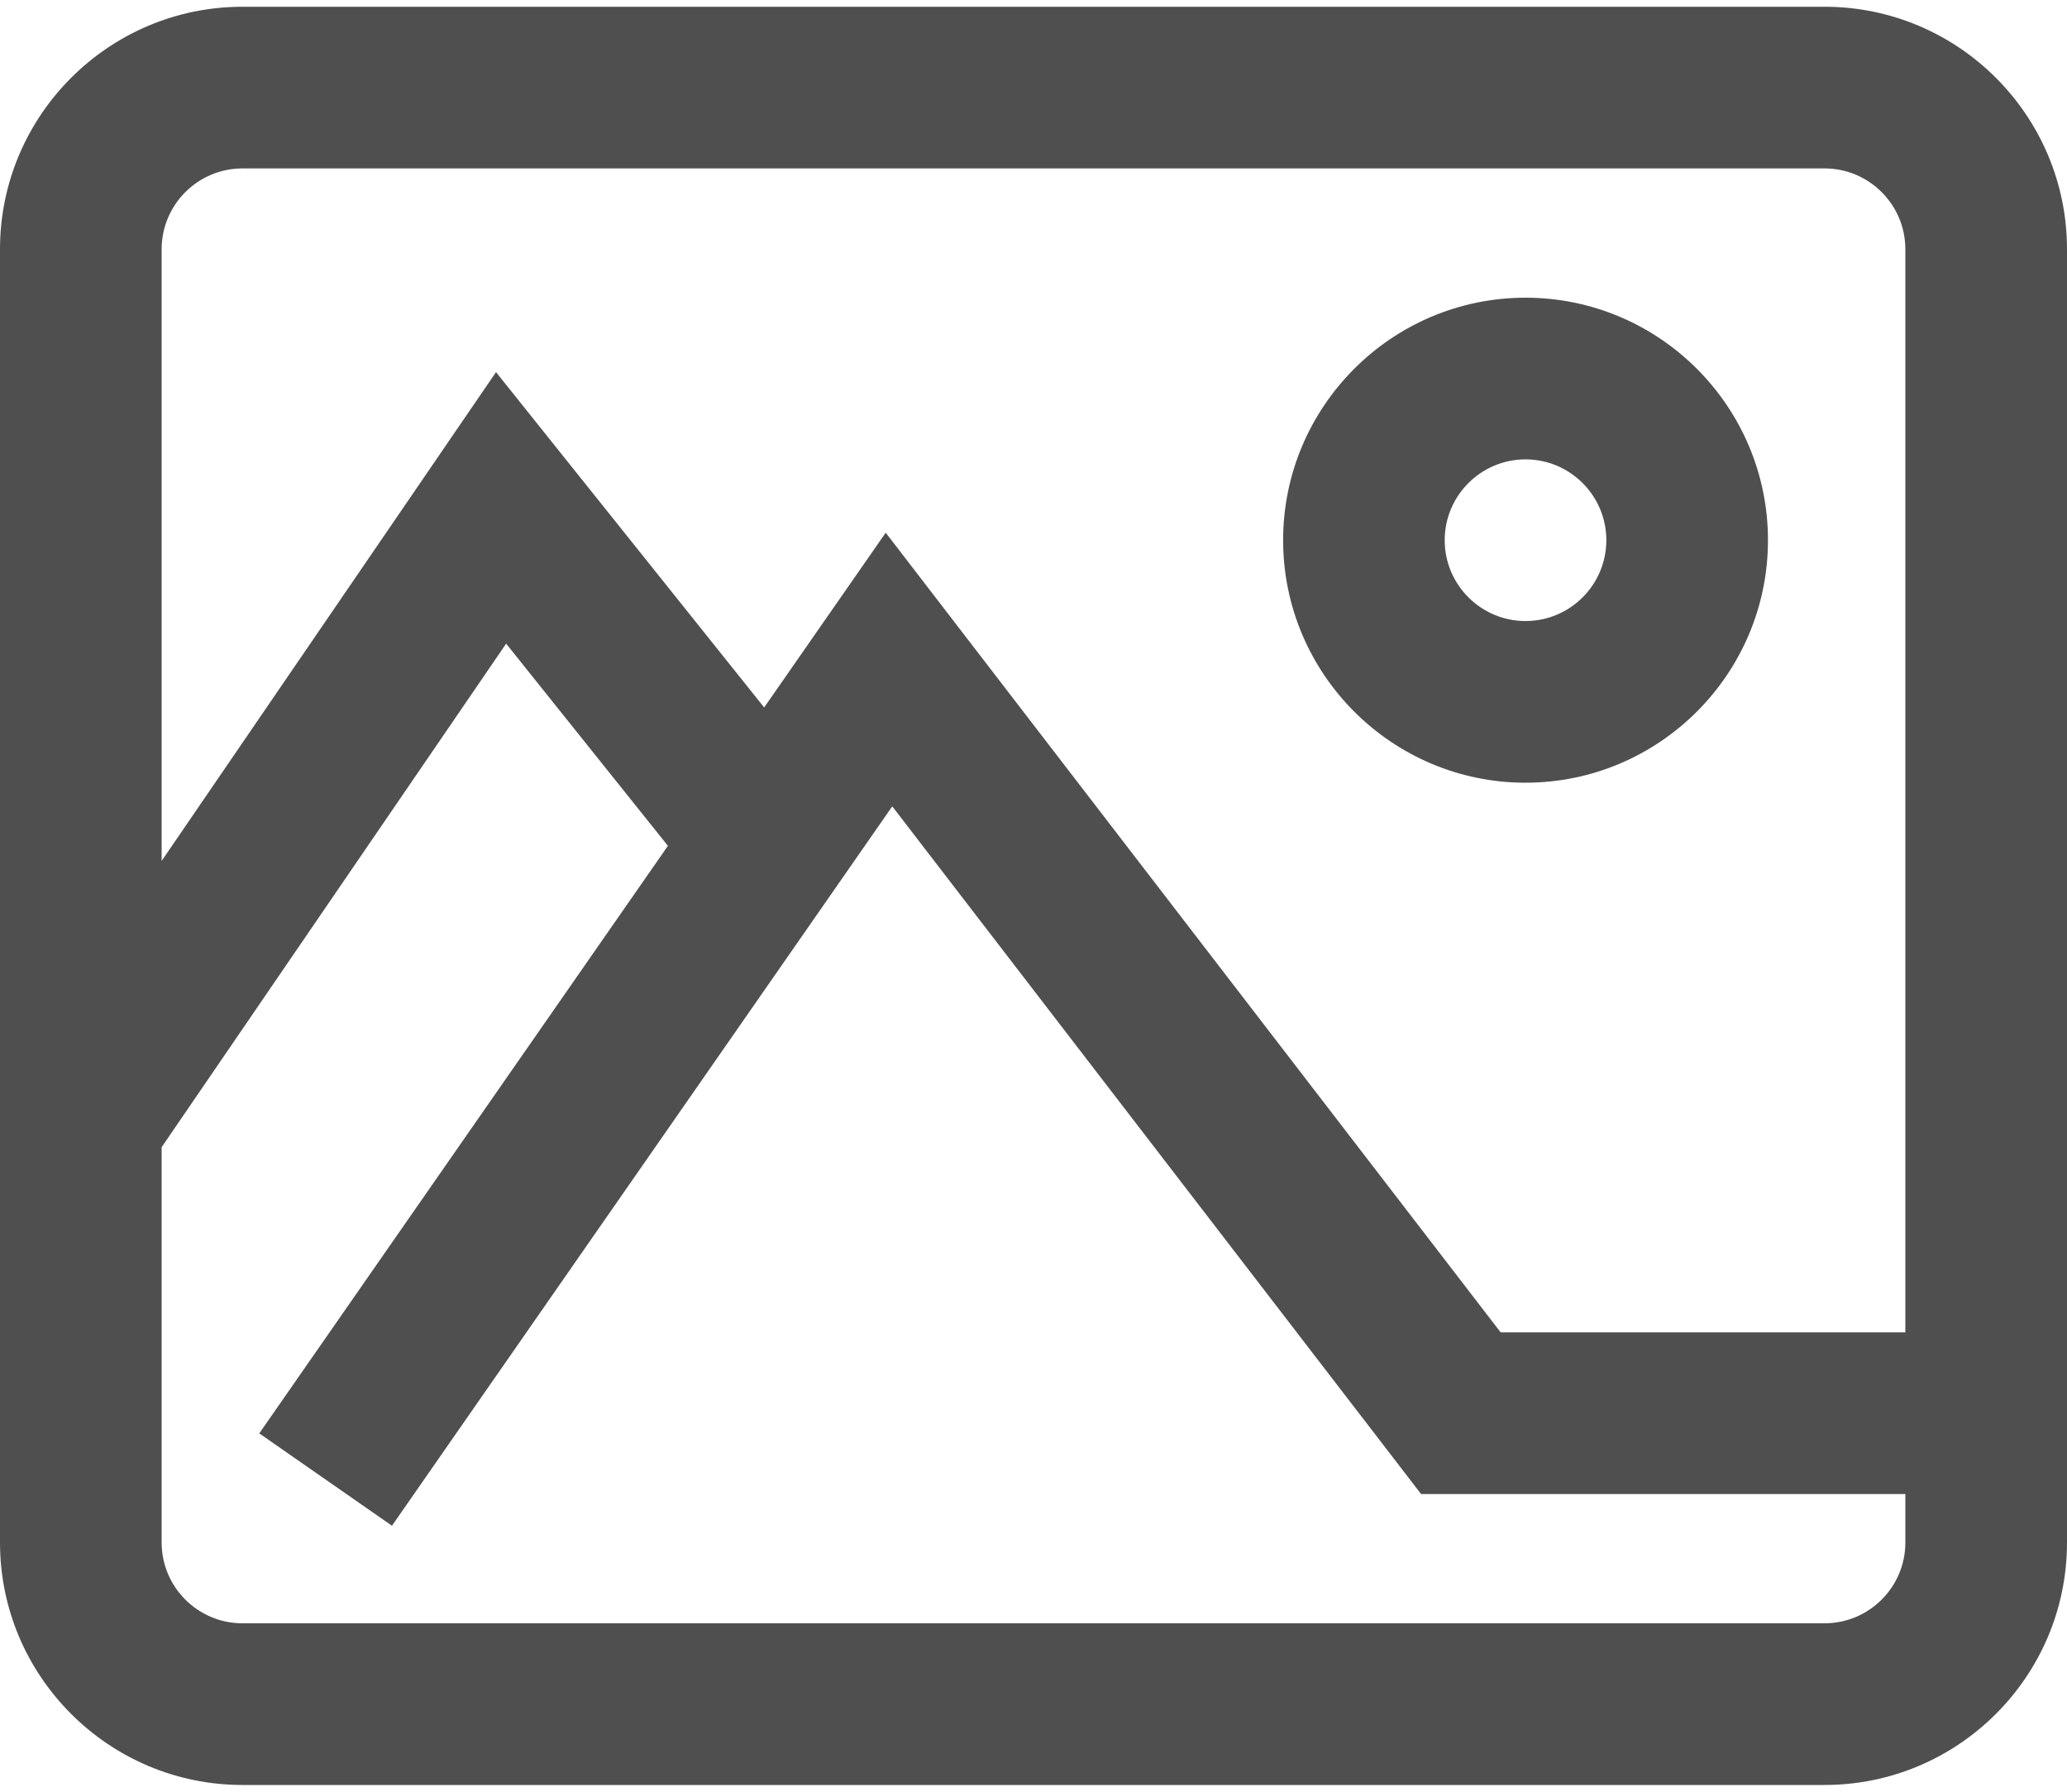 <svg width="30" height="26" viewBox="0 0 30 26" fill="none" xmlns="http://www.w3.org/2000/svg">
<path d="M26.481 0.098H3.519C1.579 0.098 0 1.676 0 3.617V22.384C0 24.324 1.579 25.902 3.519 25.902H26.481C28.422 25.902 30 24.324 30 22.384V3.617C30 1.676 28.422 0.098 26.481 0.098ZM27.654 22.384C27.654 23.03 27.128 23.556 26.481 23.556H3.519C2.872 23.556 2.346 23.03 2.346 22.384V16.647L7.346 9.34L9.694 12.274L3.763 20.8L5.689 22.14L12.95 11.701L20.625 21.68H27.654V22.384ZM27.654 19.334H21.78L12.855 7.73L11.091 10.266L7.199 5.4L2.346 12.493V3.617C2.346 2.97 2.872 2.444 3.519 2.444H26.481C27.128 2.444 27.654 2.97 27.654 3.617V19.334Z" fill="#4F4F4F"/>
<path d="M22.141 4.32C20.201 4.32 18.623 5.899 18.623 7.839C18.623 9.779 20.201 11.358 22.141 11.358C24.082 11.358 25.66 9.779 25.66 7.839C25.66 5.899 24.082 4.32 22.141 4.32ZM22.141 9.012C21.495 9.012 20.968 8.486 20.968 7.839C20.968 7.192 21.495 6.666 22.141 6.666C22.788 6.666 23.314 7.192 23.314 7.839C23.314 8.486 22.788 9.012 22.141 9.012Z" fill="#4F4F4F"/>
</svg>
